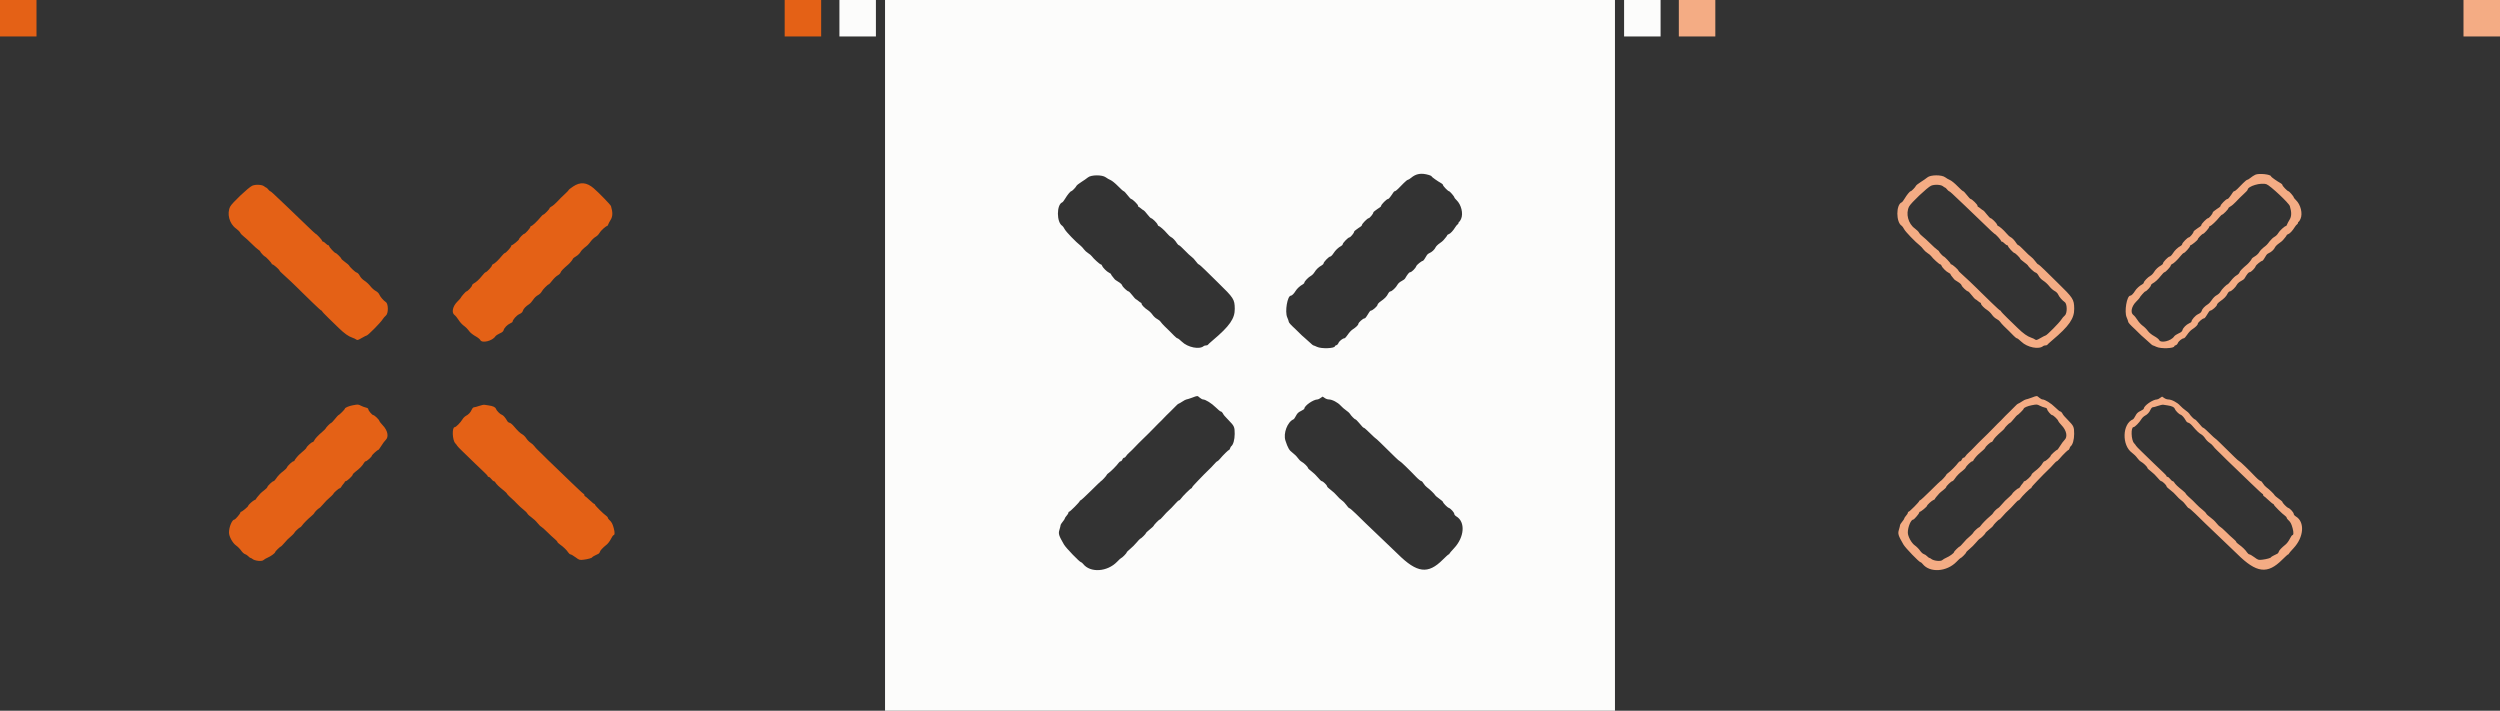 <?xml version="1.0" encoding="UTF-8" standalone="no"?>
<svg
   xmlns:dc="http://purl.org/dc/elements/1.1/"
   xmlns:cc="http://creativecommons.org/ns#"
   xmlns:rdf="http://www.w3.org/1999/02/22-rdf-syntax-ns#"
   xmlns:svg="http://www.w3.org/2000/svg"
   xmlns="http://www.w3.org/2000/svg"
   height="389.484"
   width="1370"
   version="1.1"
   id="splitsvg">
  <rect width="100%" height="100%" fill="#333333" stroke="none"/>
  <defs
     id="defs9" />
  <g
     transform="translate(-5)"
     id="svgg">
    <path
       style="fill:#e46116;fill-rule:evenodd;stroke:none"
       transform="translate(30)"
       d="m 289.1,102.183 c -1.336,0.888 -2.431,1.744 -2.434,1.902 -0.003,0.158 -0.729,0.947 -1.613,1.753 -1.564,1.425 -3.963,3.805 -4.887,4.845 -0.879,0.99 -2.277,2.15 -3.146,2.61 -0.482,0.255 -0.876,0.633 -0.876,0.839 0,0.507 -2.923,3.492 -3.419,3.492 -0.217,0 -0.895,0.633 -1.506,1.407 -1.626,2.058 -4.542,4.811 -5.104,4.818 -0.268,0.004 -0.487,0.233 -0.487,0.509 0,0.611 -2.813,3.782 -3.355,3.782 -0.513,0 -2.877,2.453 -2.877,2.985 0,0.446 -3.415,3.247 -3.958,3.247 -0.18,0 -0.326,0.219 -0.326,0.487 0,0.613 -2.883,3.797 -3.438,3.797 -0.227,0 -0.992,0.725 -1.701,1.61 -1.731,2.164 -3.862,4.185 -4.695,4.454 -0.375,0.121 -0.682,0.457 -0.682,0.747 0,0.628 -2.878,3.705 -3.466,3.705 -0.226,0 -1.106,0.879 -1.955,1.953 -1.635,2.069 -3.167,3.476 -4.608,4.235 -0.482,0.254 -0.877,0.724 -0.877,1.044 0,0.642 -2.475,3.284 -3.076,3.284 -0.36,0 -3.155,3.179 -3.155,3.588 0,0.108 -0.859,1.054 -1.908,2.103 -2.505,2.505 -3.215,5.977 -1.48,7.241 0.551,0.401 1.527,1.582 2.168,2.624 0.641,1.042 1.816,2.394 2.61,3.004 1.617,1.241 2.1,1.726 3.516,3.53 0.54,0.689 1.992,1.807 3.226,2.486 1.234,0.678 2.406,1.604 2.606,2.058 0.845,1.924 6.571,0.566 8.219,-1.95 0.305,-0.465 1.402,-1.21 2.439,-1.656 1.371,-0.59 1.953,-1.086 2.137,-1.819 0.31,-1.234 2.069,-3.009 3.694,-3.728 0.663,-0.293 1.205,-0.669 1.205,-0.836 0,-1.034 2.14,-3.47 3.653,-4.16 1.196,-0.545 1.787,-1.084 1.965,-1.796 0.272,-1.084 1.673,-2.577 3.451,-3.677 0.597,-0.369 1.583,-1.456 2.191,-2.415 0.642,-1.012 1.739,-2.069 2.615,-2.521 0.847,-0.436 1.766,-1.308 2.094,-1.988 0.538,-1.114 3.378,-3.981 3.945,-3.982 0.134,0 0.967,-0.937 1.85,-2.081 0.883,-1.145 2.226,-2.415 2.985,-2.824 0.759,-0.409 1.476,-1.125 1.593,-1.591 0.185,-0.736 1.455,-2.053 4.281,-4.443 0.889,-0.751 2.483,-2.761 2.483,-3.13 0,-0.148 0.754,-0.71 1.676,-1.251 0.922,-0.54 1.994,-1.564 2.382,-2.276 0.389,-0.712 1.394,-1.82 2.235,-2.463 1.857,-1.419 1.962,-1.525 3.56,-3.607 0.701,-0.912 1.868,-1.977 2.594,-2.367 0.726,-0.389 1.638,-1.301 2.027,-2.027 0.661,-1.232 3.561,-3.878 4.25,-3.878 0.17,0 0.424,-0.366 0.566,-0.812 0.142,-0.447 0.765,-1.63 1.385,-2.629 1.123,-1.81 1.169,-4.091 0.151,-7.465 -0.212,-0.703 -6.589,-7.285 -9.435,-9.737 -3.858,-3.324 -7.356,-3.644 -11.288,-1.03 M 113.234,101.77 c -2.019,0.878 -11.07,9.437 -12.068,11.413 -1.954,3.867 -0.506,9.4 3.147,12.024 1.034,0.743 2.074,1.776 2.311,2.296 0.237,0.521 1.1,1.445 1.918,2.054 0.818,0.609 2.714,2.343 4.214,3.852 1.499,1.509 3.208,3.049 3.797,3.421 0.589,0.371 1.071,0.834 1.071,1.026 0,0.365 2.249,2.748 2.593,2.748 0.386,0 3.639,3.453 3.639,3.864 0,0.231 0.219,0.427 0.487,0.436 0.57,0.019 3.793,2.854 3.806,3.348 0.005,0.185 0.726,0.95 1.602,1.699 1.511,1.293 7.879,7.292 8.711,8.206 0.214,0.236 1.143,1.159 2.066,2.051 0.922,0.892 3.605,3.507 5.962,5.81 2.357,2.302 4.45,4.186 4.652,4.186 0.202,0 0.367,0.155 0.367,0.344 0,0.188 1.516,1.809 3.369,3.602 1.853,1.793 4.493,4.354 5.866,5.692 2.974,2.896 5.2,4.474 7.318,5.188 0.857,0.289 1.843,0.76 2.191,1.045 0.543,0.446 0.97,0.323 2.987,-0.859 1.294,-0.759 2.529,-1.38 2.743,-1.38 0.609,0 7.58,-7.039 8.574,-8.659 0.491,-0.8 1.361,-1.823 1.934,-2.273 1.399,-1.1 1.398,-6.332 -0.001,-7.312 -1.417,-0.993 -3.092,-2.931 -3.615,-4.182 -0.306,-0.733 -1.097,-1.514 -2.011,-1.985 -0.829,-0.427 -2.128,-1.593 -2.886,-2.59 -0.759,-0.998 -2.197,-2.333 -3.195,-2.966 -1.117,-0.708 -2.125,-1.756 -2.618,-2.723 -0.488,-0.958 -1.162,-1.662 -1.725,-1.804 -0.809,-0.203 -3.79,-3.008 -4.182,-3.935 -0.079,-0.186 -1.063,-1.007 -2.188,-1.825 -1.125,-0.818 -2.045,-1.65 -2.045,-1.85 0,-0.446 -2.667,-3.076 -3.119,-3.076 -0.53,0 -3.502,-3.193 -3.502,-3.762 0,-0.287 -0.232,-0.522 -0.516,-0.522 -0.284,0 -0.928,-0.438 -1.431,-0.974 -0.503,-0.535 -1.147,-0.973 -1.431,-0.973 -0.284,0 -0.517,-0.213 -0.517,-0.473 0,-0.485 -3.079,-3.812 -3.529,-3.812 -0.138,0 -2.536,-2.234 -5.328,-4.966 -2.792,-2.731 -7.583,-7.332 -10.646,-10.224 -3.063,-2.892 -6.258,-5.915 -7.101,-6.718 -0.843,-0.804 -1.674,-1.461 -1.847,-1.461 -0.173,0 -0.659,-0.438 -1.08,-0.974 -0.421,-0.535 -0.888,-0.973 -1.038,-0.973 -0.149,0 -0.717,-0.351 -1.262,-0.779 -1.148,-0.903 -4.655,-1.053 -6.444,-0.275 m 55.218,120.294 c -2.27,0.42 -4.479,1.369 -4.479,1.923 0,0.405 -3.071,3.472 -3.476,3.472 -0.128,0 -1.002,0.964 -1.942,2.142 -0.94,1.178 -1.87,2.142 -2.067,2.142 -0.388,0 -3.031,2.682 -3.031,3.076 0,0.133 -0.718,0.853 -1.595,1.601 -2.532,2.159 -4.272,4.015 -4.654,4.963 -0.194,0.482 -0.594,0.876 -0.887,0.876 -0.581,0 -3.38,2.559 -3.38,3.089 0,0.286 -1.342,1.567 -3.737,3.569 -0.934,0.78 -2.868,3.177 -2.878,3.566 -0.003,0.161 -0.226,0.297 -0.493,0.303 -0.653,0.014 -3.276,2.481 -3.585,3.371 -0.135,0.389 -0.95,1.233 -1.813,1.876 -0.862,0.643 -1.862,1.495 -2.223,1.894 -0.361,0.398 -0.843,0.924 -1.071,1.168 -0.229,0.244 -0.731,0.925 -1.116,1.515 -0.386,0.589 -0.9,1.072 -1.143,1.074 -0.592,0.005 -3.358,2.65 -3.381,3.234 -0.01,0.255 -0.723,0.989 -1.584,1.631 -0.861,0.643 -1.86,1.49 -2.221,1.883 -1.405,1.53 -2.408,2.803 -2.408,3.057 -10e-4,0.146 -0.333,0.371 -0.74,0.5 -0.847,0.269 -3.545,2.716 -3.545,3.215 0,0.441 -3.342,3.224 -3.872,3.224 -0.227,0 -0.413,0.22 -0.413,0.487 -0.001,0.548 -2.774,3.798 -3.241,3.798 -1.286,0 -2.991,4.063 -2.99,7.127 0.001,2.12 2.001,5.776 3.867,7.07 0.909,0.63 2.171,1.898 2.804,2.818 0.633,0.921 1.566,1.777 2.072,1.904 0.506,0.127 1.318,0.655 1.804,1.172 0.486,0.518 1.058,0.941 1.272,0.941 0.214,0 0.665,0.237 1.003,0.527 1.258,1.079 5.136,1.515 6.041,0.68 0.443,-0.409 1.463,-1.014 2.266,-1.345 1.697,-0.698 4.187,-2.513 4.187,-3.05 0,-0.407 2.681,-3.044 3.095,-3.044 0.142,0 0.95,-0.817 1.795,-1.817 0.845,-0.999 1.712,-1.961 1.926,-2.137 1.629,-1.337 3.7,-3.349 3.7,-3.592 0,-0.385 2.741,-2.97 3.149,-2.97 0.172,0 0.561,-0.354 0.864,-0.787 0.887,-1.266 3.141,-3.574 5.087,-5.207 0.993,-0.834 1.806,-1.653 1.806,-1.82 0,-0.397 2.305,-2.702 2.701,-2.702 0.168,0 0.987,-0.813 1.821,-1.806 0.833,-0.993 1.738,-2.001 2.01,-2.24 2.133,-1.868 3.984,-3.668 3.984,-3.875 0,-0.425 2.896,-2.963 3.394,-2.974 0.261,-0.006 0.679,-0.394 0.929,-0.862 0.251,-0.469 0.783,-1.203 1.182,-1.632 0.4,-0.428 0.727,-0.922 0.727,-1.095 0,-0.174 0.219,-0.316 0.487,-0.316 0.676,0 3.793,-2.907 3.815,-3.558 0.01,-0.293 0.728,-1.058 1.595,-1.7 2.102,-1.557 3.77,-3.268 4.462,-4.577 0.311,-0.589 0.79,-1.071 1.064,-1.071 0.606,0 3.377,-2.482 3.377,-3.024 0,-0.437 3.048,-3.208 3.528,-3.208 0.171,0 0.923,-1.008 1.672,-2.24 0.748,-1.232 1.812,-2.665 2.365,-3.184 1.86,-1.747 1.125,-5.302 -1.689,-8.173 -0.841,-0.858 -1.639,-1.907 -1.773,-2.331 -0.266,-0.837 -2.723,-3.156 -3.343,-3.156 -0.599,0 -2.683,-2.46 -2.696,-3.183 -0.007,-0.414 -0.471,-0.75 -1.277,-0.924 -0.696,-0.15 -1.916,-0.602 -2.711,-1.004 -1.585,-0.802 -1.594,-0.803 -4.397,-0.284 m 69.148,0.355 c -1.17,0.415 -2.438,0.755 -2.818,0.755 -0.404,0 -0.928,0.527 -1.26,1.266 -0.72,1.604 -1.697,2.663 -3.159,3.422 -0.634,0.329 -1.502,1.191 -1.931,1.915 -1.042,1.761 -3.563,4.303 -4.267,4.303 -1.543,0 -1.311,7.058 0.289,8.783 0.581,0.628 1.057,1.254 1.057,1.393 0,0.139 1.438,1.631 3.195,3.315 1.757,1.684 4.713,4.552 6.569,6.373 1.855,1.82 4.186,4.045 5.179,4.943 0.993,0.898 1.805,1.818 1.805,2.044 0,0.227 0.258,0.413 0.573,0.413 0.314,0 0.961,0.526 1.436,1.168 0.475,0.643 1.088,1.169 1.361,1.169 0.274,0 0.69,0.359 0.925,0.798 0.468,0.875 1.817,2.165 4.459,4.265 0.943,0.75 1.725,1.521 1.738,1.714 0.02,0.292 1.828,2.084 4.008,3.973 0.272,0.236 1.133,1.112 1.912,1.947 0.779,0.835 2.212,2.132 3.184,2.882 0.972,0.75 1.936,1.722 2.142,2.161 0.206,0.438 1.237,1.392 2.291,2.119 1.055,0.727 2.504,2.085 3.22,3.018 0.716,0.933 1.67,1.882 2.119,2.109 0.449,0.227 1.883,1.49 3.187,2.806 1.303,1.316 3.1,2.989 3.992,3.718 0.892,0.729 1.627,1.518 1.633,1.753 0.006,0.235 0.641,0.865 1.41,1.401 1.839,1.279 3.671,3.052 4.528,4.381 0.38,0.589 0.957,1.071 1.282,1.071 0.326,0 1.557,0.713 2.736,1.584 2.079,1.536 2.211,1.576 4.365,1.329 2.306,-0.265 4.753,-0.957 4.753,-1.344 0,-0.123 0.657,-0.545 1.461,-0.939 0.803,-0.393 1.723,-0.846 2.045,-1.006 0.321,-0.16 0.648,-0.623 0.726,-1.028 0.142,-0.735 1.517,-2.196 3.808,-4.048 0.663,-0.536 1.669,-1.894 2.237,-3.019 0.567,-1.124 1.185,-2.045 1.373,-2.045 0.755,0 0.818,-1.47 0.167,-3.877 -0.67,-2.474 -1.17,-3.378 -2.567,-4.639 -0.374,-0.338 -0.681,-0.819 -0.681,-1.068 0,-0.249 -0.395,-0.718 -0.877,-1.043 -1.435,-0.967 -6.134,-5.629 -6.134,-6.087 0,-0.232 -0.171,-0.423 -0.38,-0.423 -0.209,0 -1.392,-0.964 -2.628,-2.142 -1.236,-1.178 -2.379,-2.142 -2.541,-2.142 -0.161,0 -0.293,-0.263 -0.293,-0.584 0,-0.322 -0.145,-0.585 -0.321,-0.585 -0.176,0 -2.937,-2.536 -6.134,-5.635 -3.198,-3.1 -7.426,-7.175 -9.397,-9.056 -3.764,-3.593 -4.365,-4.18 -7.012,-6.839 -0.9,-0.904 -2.127,-2.096 -2.726,-2.648 -0.599,-0.552 -1.422,-1.474 -1.829,-2.048 -0.406,-0.575 -1.337,-1.415 -2.069,-1.867 -0.732,-0.453 -1.77,-1.517 -2.306,-2.366 -0.536,-0.849 -1.506,-1.836 -2.156,-2.193 -1.246,-0.684 -2.545,-1.925 -4.83,-4.617 -0.761,-0.897 -1.75,-1.686 -2.197,-1.752 -0.447,-0.067 -1.006,-0.472 -1.241,-0.901 -1.031,-1.874 -2.247,-3.278 -3.059,-3.53 -0.971,-0.301 -2.89,-2.266 -3.215,-3.29 -0.261,-0.823 -1.682,-1.483 -3.809,-1.77 -0.904,-0.122 -1.993,-0.288 -2.422,-0.369 -0.428,-0.081 -1.736,0.193 -2.906,0.609 M -25,0 h 20 v 20 h -20 z m 430,0 h 20 v 20 h -20 z"
       id="path0" />
    <path
       style="fill:#fcfcfb;fill-rule:evenodd;stroke:none"
       transform="translate(490)"
       d="M 0,194.742 V 389.484 H 200 400 V 194.742 0 H 200 0 V 194.742 M 298.053,95.895 c 0.803,0.238 1.46,0.582 1.46,0.764 0,0.315 3.318,2.662 5.306,3.752 0.509,0.279 0.926,0.71 0.926,0.957 0,0.563 2.74,3.401 3.292,3.41 0.462,0.008 2.94,2.873 2.94,3.399 0,0.189 0.541,0.858 1.204,1.487 2.614,2.484 3.797,7.412 2.479,10.334 -0.377,0.837 -0.834,1.521 -1.016,1.521 -0.182,0 -0.33,0.254 -0.33,0.565 0,0.311 -0.242,0.705 -0.538,0.876 -0.295,0.172 -0.865,0.851 -1.265,1.51 -1.189,1.955 -2.685,3.559 -3.586,3.845 -0.464,0.147 -0.843,0.404 -0.843,0.571 0,0.167 -0.369,0.725 -0.819,1.239 -0.451,0.515 -1.02,1.199 -1.266,1.521 -0.246,0.321 -1.213,1.104 -2.15,1.741 -0.936,0.636 -1.9,1.6 -2.142,2.141 -0.548,1.227 -2.077,2.659 -3.368,3.155 -0.54,0.207 -1.154,0.688 -1.364,1.069 -0.966,1.755 -1.964,3.184 -2.226,3.186 -0.667,0.006 -3.409,2.208 -3.638,2.924 -0.365,1.135 -2.545,3.31 -3.318,3.31 -0.573,0 -1.44,1.061 -2.847,3.482 -0.195,0.334 -1.071,0.966 -1.948,1.404 -0.88,0.44 -1.856,1.312 -2.179,1.95 -0.766,1.509 -3.055,3.68 -3.88,3.68 -0.357,0 -0.924,0.57 -1.26,1.266 -0.729,1.509 -1.87,2.68 -4.109,4.221 -0.911,0.627 -1.659,1.445 -1.663,1.819 -0.008,0.76 -2.756,3.21 -3.601,3.21 -0.299,0 -0.793,0.482 -1.096,1.072 -0.304,0.589 -0.658,1.158 -0.787,1.265 -0.129,0.107 -0.442,0.589 -0.696,1.071 -0.254,0.482 -0.712,0.877 -1.018,0.877 -0.748,0 -3.311,2.281 -3.311,2.946 0,0.643 -1.269,1.891 -3.15,3.098 -0.769,0.493 -1.97,1.789 -2.67,2.879 -0.699,1.09 -1.533,1.982 -1.852,1.982 -0.92,0 -2.862,1.557 -3.265,2.615 -0.202,0.532 -0.716,1.057 -1.141,1.169 -0.426,0.111 -0.775,0.349 -0.775,0.528 0,1.255 -7.414,1.529 -9.829,0.362 -0.886,-0.428 -1.76,-0.779 -1.941,-0.779 -0.181,0 -0.905,-0.569 -1.608,-1.266 -0.704,-0.696 -2.119,-1.967 -3.146,-2.823 -1.026,-0.857 -2.154,-1.885 -2.505,-2.284 -0.352,-0.4 -1.423,-1.451 -2.381,-2.337 -2.851,-2.638 -3.906,-3.807 -3.906,-4.329 0,-0.272 -0.374,-1.338 -0.83,-2.37 -1.367,-3.09 0.106,-11.855 1.993,-11.855 0.588,0 1.72,-1.124 2.59,-2.572 0.767,-1.277 2.476,-2.846 3.939,-3.615 0.482,-0.254 0.877,-0.684 0.877,-0.956 0,-0.683 2.3,-3.063 3.616,-3.74 0.596,-0.307 1.458,-1.182 1.916,-1.945 0.925,-1.544 2.296,-2.855 3.913,-3.741 0.589,-0.324 1.071,-0.81 1.071,-1.08 0,-0.771 2.891,-3.772 3.634,-3.772 0.367,0 1.158,-0.774 1.757,-1.72 1.11,-1.75 2.671,-3.249 4.248,-4.078 0.482,-0.254 0.877,-0.697 0.877,-0.985 0,-0.698 2.97,-3.733 3.653,-3.733 0.573,0 2.578,-2.397 2.578,-3.081 0,-0.224 0.482,-0.713 1.071,-1.088 0.59,-0.375 1.159,-0.791 1.266,-0.925 0.107,-0.133 0.589,-0.45 1.071,-0.704 0.482,-0.254 0.877,-0.69 0.877,-0.97 0,-0.667 3.028,-3.748 3.684,-3.748 0.549,0 2.547,-2.416 2.547,-3.081 0,-0.224 0.482,-0.714 1.072,-1.088 0.589,-0.375 1.158,-0.791 1.265,-0.925 0.107,-0.133 0.589,-0.45 1.071,-0.704 0.482,-0.254 0.877,-0.69 0.877,-0.97 0,-0.688 3.038,-3.748 3.721,-3.748 0.3,0 0.852,-0.482 1.227,-1.072 0.375,-0.589 0.791,-1.158 0.924,-1.265 0.134,-0.108 0.451,-0.589 0.704,-1.071 0.254,-0.482 0.681,-0.877 0.948,-0.877 0.268,0 1.051,-0.569 1.74,-1.266 0.689,-0.696 2.069,-2.098 3.067,-3.116 0.998,-1.017 2.036,-1.85 2.307,-1.85 0.27,0 1.061,-0.482 1.757,-1.071 2.772,-2.346 5.636,-2.806 9.798,-1.573 m -177.13,1.246 c 0.676,0.516 1.883,1.211 2.683,1.545 0.799,0.334 2.646,1.839 4.106,3.346 1.459,1.507 2.848,2.739 3.086,2.739 0.238,0 1.161,0.964 2.05,2.142 0.89,1.179 1.816,2.145 2.058,2.147 0.689,0.008 3.75,3.011 3.75,3.68 0,0.33 0.132,0.6 0.292,0.6 0.161,10e-4 0.802,0.439 1.424,0.974 0.623,0.535 1.259,0.973 1.413,0.973 0.155,0 1.026,0.964 1.935,2.142 0.909,1.179 1.85,2.144 2.092,2.146 0.641,0.005 3.266,2.59 3.555,3.502 0.136,0.428 0.387,0.779 0.557,0.779 0.561,0 3.089,2.198 4.53,3.938 0.778,0.94 1.792,1.885 2.253,2.099 0.957,0.444 2.296,1.841 3.265,3.408 0.365,0.589 0.866,1.071 1.114,1.071 0.248,0 1.66,1.271 3.138,2.824 1.478,1.553 3.177,3.142 3.776,3.532 0.599,0.389 1.637,1.484 2.306,2.434 0.669,0.949 1.402,1.725 1.629,1.724 0.226,-0.001 1.814,1.391 3.528,3.093 1.713,1.701 4.791,4.726 6.838,6.72 8.877,8.648 9.291,9.29 9.358,14.519 0.068,5.323 -2.829,9.491 -11.934,17.17 -1.488,1.254 -2.763,2.42 -2.834,2.591 -0.072,0.17 -0.519,0.31 -0.994,0.31 -0.474,0 -1.029,0.151 -1.233,0.336 -2.268,2.057 -8.757,0.769 -11.988,-2.381 -1.044,-1.017 -2.118,-1.85 -2.386,-1.85 -0.269,0 -1.083,-0.626 -1.811,-1.392 -0.727,-0.766 -1.897,-1.949 -2.6,-2.629 -0.703,-0.68 -1.93,-1.869 -2.727,-2.643 -0.796,-0.773 -1.744,-1.843 -2.106,-2.378 -0.362,-0.535 -1.255,-1.256 -1.985,-1.603 -0.729,-0.346 -1.831,-1.358 -2.448,-2.248 -0.617,-0.891 -1.74,-2.011 -2.495,-2.491 -1.782,-1.131 -3.514,-2.886 -3.514,-3.559 0,-0.292 -0.132,-0.531 -0.292,-0.531 -0.161,-10e-4 -0.802,-0.439 -1.424,-0.974 -0.623,-0.535 -1.259,-0.973 -1.413,-0.973 -0.155,0 -1.026,-0.964 -1.935,-2.142 -0.909,-1.179 -1.85,-2.15 -2.092,-2.159 -0.677,-0.025 -3.222,-2.42 -3.5,-3.294 -0.136,-0.429 -0.73,-1.081 -1.32,-1.45 -2.299,-1.437 -2.639,-1.679 -2.888,-2.056 -0.142,-0.214 -0.624,-0.81 -1.071,-1.325 -0.447,-0.515 -0.813,-1.088 -0.813,-1.274 0,-0.186 -0.472,-0.553 -1.049,-0.816 -1.266,-0.577 -3.514,-2.827 -3.835,-3.839 -0.128,-0.401 -0.447,-0.73 -0.71,-0.73 -0.523,0 -4.075,-3.222 -4.956,-4.497 -0.303,-0.438 -1.205,-1.195 -2.004,-1.683 -0.799,-0.487 -1.846,-1.443 -2.326,-2.124 -0.48,-0.681 -1.316,-1.582 -1.857,-2.001 -2.477,-1.92 -7.923,-7.569 -8.652,-8.974 -0.444,-0.857 -1.029,-1.688 -1.3,-1.847 -3.208,-1.879 -3.23,-11.657 -0.03,-12.885 0.28,-0.107 0.997,-1.028 1.594,-2.046 1.17,-1.996 2.872,-4.06 3.348,-4.06 0.423,0 2.551,-2.186 2.826,-2.903 0.128,-0.332 1.333,-1.291 2.678,-2.13 1.345,-0.839 2.972,-1.973 3.615,-2.519 1.721,-1.462 7.846,-1.512 9.725,-0.078 m 51.547,120.775 c 0.637,0.536 1.445,0.974 1.796,0.974 1.329,0 4.718,2.109 6.945,4.322 1.272,1.265 2.552,2.299 2.845,2.299 0.293,0 0.737,0.384 0.988,0.852 0.628,1.173 1.03,1.656 3.295,3.96 3.048,3.101 3.287,3.642 3.287,7.459 0,3.158 -0.825,6.046 -1.947,6.814 -0.157,0.107 -0.408,0.589 -0.558,1.071 -0.151,0.482 -0.412,0.876 -0.581,0.876 -0.367,0 -3.264,2.845 -4.898,4.81 -0.643,0.773 -1.344,1.416 -1.558,1.429 -0.214,0.014 -1.003,0.747 -1.753,1.63 -0.75,0.882 -2.14,2.321 -3.089,3.197 -0.949,0.876 -2.001,1.91 -2.337,2.297 -0.336,0.388 -1.969,2.076 -3.629,3.752 -1.661,1.676 -3.019,3.243 -3.019,3.483 0,0.239 -0.158,0.434 -0.351,0.434 -0.443,0 -4.933,4.444 -5.75,5.691 -0.335,0.512 -0.81,0.931 -1.055,0.931 -0.245,0 -1.057,0.719 -1.805,1.599 -0.748,0.88 -1.766,1.975 -2.262,2.435 -2.269,2.1 -3.864,3.727 -4.941,5.04 -0.642,0.784 -1.333,1.429 -1.535,1.433 -0.409,0.01 -3.333,3.039 -3.333,3.454 0,0.145 -0.964,1.032 -2.142,1.973 -1.178,0.94 -2.142,1.87 -2.142,2.066 0,0.396 -2.687,3.032 -3.091,3.032 -0.14,0 -1.035,0.935 -1.99,2.078 -0.954,1.143 -2.568,2.749 -3.585,3.569 -1.018,0.82 -1.85,1.664 -1.85,1.875 0,0.43 -2.536,2.994 -2.961,2.994 -0.15,0 -1.166,0.932 -2.259,2.071 -5.358,5.586 -14.701,6.207 -18.61,1.238 -0.42,-0.535 -0.951,-0.972 -1.18,-0.972 -0.727,0 -8.233,-7.776 -9.333,-9.67 -2.864,-4.928 -3.169,-5.916 -2.495,-8.086 0.338,-1.09 0.623,-2.229 0.631,-2.532 0.009,-0.302 0.535,-1.156 1.169,-1.898 0.634,-0.742 1.152,-1.549 1.152,-1.793 0,-0.245 0.439,-0.918 0.974,-1.496 0.536,-0.577 0.974,-1.304 0.974,-1.614 0,-0.311 0.184,-0.565 0.408,-0.565 0.507,0 5.824,-5.351 5.824,-5.861 0,-0.204 0.193,-0.37 0.43,-0.37 0.237,0 2.808,-2.366 5.713,-5.258 2.905,-2.892 5.361,-5.258 5.457,-5.258 0.323,0 3.2,-3.113 3.2,-3.461 0,-0.19 0.459,-0.645 1.02,-1.013 1.16,-0.76 4.598,-4.241 5.488,-5.556 0.326,-0.482 0.839,-0.876 1.141,-0.876 0.302,0 0.716,-0.438 0.92,-0.974 0.203,-0.535 0.631,-0.973 0.95,-0.973 0.319,0 0.779,-0.371 1.021,-0.824 0.243,-0.454 1.079,-1.374 1.857,-2.045 0.779,-0.672 2.121,-1.993 2.981,-2.936 0.861,-0.943 1.794,-1.907 2.075,-2.142 0.28,-0.235 1.244,-1.181 2.142,-2.103 0.897,-0.922 2.332,-2.324 3.187,-3.116 0.855,-0.792 2.257,-2.21 3.116,-3.15 0.858,-0.941 1.797,-1.905 2.087,-2.142 0.543,-0.446 3.551,-3.489 4.47,-4.522 0.286,-0.321 1.294,-1.305 2.241,-2.187 0.946,-0.882 2.305,-2.24 3.019,-3.019 0.715,-0.778 1.451,-1.415 1.636,-1.415 0.186,0 1.116,-0.526 2.069,-1.169 0.952,-0.642 1.968,-1.171 2.259,-1.174 0.29,-0.004 1.667,-0.433 3.059,-0.954 3.139,-1.174 2.835,-1.173 4.213,-0.014 m 68.514,0.195 c 0.545,0.428 1.537,0.781 2.204,0.783 1.805,0.005 4.926,1.618 6.471,3.343 0.75,0.837 2.119,2.035 3.042,2.662 0.923,0.627 1.835,1.431 2.025,1.788 0.531,0.991 2.597,3.109 3.034,3.109 0.213,0 1.063,0.814 1.888,1.81 1.952,2.354 2.46,2.863 2.859,2.863 0.18,0 1.656,1.315 3.278,2.921 1.622,1.607 3.052,2.922 3.176,2.922 0.202,0 2.66,2.369 10.512,10.134 1.295,1.281 2.503,2.329 2.685,2.329 0.332,0 4.984,4.488 8.809,8.498 1.304,1.367 2.626,2.408 3.059,2.408 0.191,0 0.695,0.59 1.121,1.312 0.426,0.722 1.255,1.642 1.841,2.045 1.339,0.919 4.47,3.949 4.481,4.337 0.005,0.16 0.969,0.978 2.142,1.819 1.174,0.84 2.134,1.667 2.134,1.836 0,0.572 2.378,3.022 3.18,3.277 1.044,0.331 3.026,2.525 3.04,3.365 0.006,0.363 0.514,0.956 1.127,1.319 5.065,2.992 4.444,11.406 -1.29,17.466 -1.404,1.484 -2.552,2.842 -2.552,3.019 0,0.177 -0.158,0.321 -0.352,0.321 -0.194,0 -1.64,1.293 -3.213,2.873 -8.11,8.144 -14.121,7.397 -24.685,-3.067 -1.081,-1.071 -4.926,-4.752 -8.544,-8.179 -3.617,-3.428 -7.653,-7.284 -8.969,-8.569 -1.315,-1.285 -3.781,-3.695 -5.481,-5.355 -1.699,-1.661 -3.297,-3.019 -3.55,-3.019 -0.254,0 -0.956,-0.738 -1.562,-1.639 -0.606,-0.902 -1.743,-2.085 -2.528,-2.629 -0.785,-0.545 -2.01,-1.714 -2.722,-2.599 -0.713,-0.884 -2.216,-2.281 -3.34,-3.104 -1.125,-0.822 -2.045,-1.706 -2.045,-1.964 0,-0.637 -2.27,-2.865 -2.918,-2.865 -0.287,0 -1.224,-0.884 -2.084,-1.964 -0.86,-1.079 -2.45,-2.613 -3.533,-3.408 -1.083,-0.794 -1.972,-1.655 -1.975,-1.911 -0.008,-0.584 -2.203,-2.709 -3.537,-3.423 -0.55,-0.294 -1.476,-1.223 -2.059,-2.065 -0.583,-0.841 -1.858,-2.102 -2.833,-2.802 -1.793,-1.288 -2.571,-2.619 -3.891,-6.654 -1.295,-3.957 1.11,-10.3 4.421,-11.662 0.265,-0.108 0.878,-0.985 1.363,-1.947 0.679,-1.347 1.308,-1.95 2.732,-2.622 1.018,-0.48 1.851,-1.066 1.851,-1.303 0,-1.584 4.955,-5.03 7.232,-5.03 0.346,0 1.075,-0.351 1.619,-0.779 0.545,-0.428 1.071,-0.779 1.169,-0.779 0.098,0 0.624,0.351 1.168,0.779 M -25,0 h 20 v 20 h -20 z m 430,0 h 20 v 20 h -20 z"
       id="path1" />
    <path
       style="fill:#f4ac84;fill-rule:evenodd;stroke:none"
       transform="translate(950)"
       d="m 290.899,95.752 c -0.758,0.355 -1.947,1.127 -2.644,1.716 -0.696,0.589 -1.487,1.071 -1.757,1.071 -0.271,0 -1.309,0.833 -2.307,1.85 -0.998,1.018 -2.378,2.42 -3.067,3.116 -0.689,0.697 -1.472,1.266 -1.74,1.266 -0.267,0 -0.694,0.395 -0.948,0.877 -0.253,0.482 -0.57,0.963 -0.704,1.071 -0.133,0.107 -0.549,0.676 -0.924,1.265 -0.375,0.59 -0.927,1.072 -1.227,1.072 -0.683,0 -3.721,3.06 -3.721,3.748 0,0.28 -0.395,0.716 -0.877,0.97 -0.482,0.254 -0.964,0.571 -1.071,0.704 -0.107,0.134 -0.676,0.55 -1.265,0.925 -0.59,0.374 -1.072,0.864 -1.072,1.088 0,0.665 -1.998,3.081 -2.547,3.081 -0.656,0 -3.684,3.081 -3.684,3.748 0,0.28 -0.395,0.716 -0.877,0.97 -0.482,0.254 -0.964,0.571 -1.071,0.704 -0.107,0.134 -0.676,0.55 -1.266,0.925 -0.589,0.375 -1.071,0.864 -1.071,1.088 0,0.684 -2.005,3.081 -2.578,3.081 -0.683,0 -3.653,3.035 -3.653,3.733 0,0.288 -0.395,0.731 -0.877,0.985 -1.577,0.829 -3.138,2.328 -4.248,4.078 -0.599,0.946 -1.39,1.72 -1.757,1.72 -0.743,0 -3.634,3.001 -3.634,3.772 0,0.27 -0.482,0.756 -1.071,1.08 -1.617,0.886 -2.988,2.197 -3.913,3.741 -0.458,0.763 -1.32,1.638 -1.916,1.945 -1.316,0.677 -3.616,3.057 -3.616,3.74 0,0.272 -0.395,0.702 -0.877,0.956 -1.463,0.769 -3.172,2.338 -3.939,3.615 -0.87,1.448 -2.002,2.572 -2.59,2.572 -1.887,0 -3.36,8.765 -1.993,11.855 0.456,1.032 0.83,2.098 0.83,2.37 0,0.522 1.055,1.691 3.906,4.329 0.958,0.886 2.029,1.937 2.381,2.337 0.351,0.399 1.479,1.427 2.505,2.284 1.027,0.856 2.442,2.127 3.146,2.823 0.703,0.697 1.427,1.266 1.608,1.266 0.181,0 1.055,0.351 1.941,0.779 2.415,1.167 9.829,0.893 9.829,-0.362 0,-0.179 0.349,-0.417 0.775,-0.528 0.425,-0.112 0.939,-0.637 1.141,-1.169 0.403,-1.058 2.345,-2.615 3.265,-2.615 0.319,0 1.153,-0.892 1.852,-1.982 0.7,-1.09 1.901,-2.386 2.67,-2.879 1.881,-1.207 3.15,-2.455 3.15,-3.098 0,-0.665 2.563,-2.946 3.311,-2.946 0.306,0 0.764,-0.395 1.018,-0.877 0.254,-0.482 0.567,-0.964 0.696,-1.071 0.129,-0.107 0.483,-0.676 0.787,-1.265 0.303,-0.59 0.797,-1.072 1.096,-1.072 0.845,0 3.593,-2.45 3.601,-3.21 0.004,-0.374 0.752,-1.192 1.663,-1.819 2.239,-1.541 3.38,-2.712 4.109,-4.221 0.336,-0.696 0.903,-1.266 1.26,-1.266 0.825,0 3.114,-2.171 3.88,-3.68 0.323,-0.638 1.299,-1.51 2.179,-1.95 0.877,-0.438 1.753,-1.07 1.948,-1.404 1.407,-2.421 2.274,-3.482 2.847,-3.482 0.773,0 2.953,-2.175 3.318,-3.31 0.229,-0.716 2.971,-2.918 3.638,-2.924 0.262,-0.002 1.26,-1.431 2.226,-3.186 0.21,-0.381 0.824,-0.862 1.364,-1.069 1.291,-0.496 2.82,-1.928 3.368,-3.155 0.242,-0.541 1.206,-1.505 2.142,-2.141 0.937,-0.637 1.904,-1.42 2.15,-1.741 0.246,-0.322 0.815,-1.006 1.266,-1.521 0.45,-0.514 0.819,-1.072 0.819,-1.239 0,-0.167 0.379,-0.424 0.843,-0.571 0.901,-0.286 2.397,-1.89 3.586,-3.845 0.4,-0.659 0.97,-1.338 1.265,-1.51 0.296,-0.171 0.538,-0.565 0.538,-0.876 0,-0.311 0.148,-0.565 0.33,-0.565 0.182,0 0.639,-0.684 1.016,-1.521 1.318,-2.922 0.135,-7.85 -2.479,-10.334 -0.663,-0.629 -1.204,-1.298 -1.204,-1.487 0,-0.526 -2.478,-3.391 -2.94,-3.399 -0.552,-0.009 -3.292,-2.847 -3.292,-3.41 0,-0.247 -0.417,-0.678 -0.926,-0.957 -1.988,-1.09 -5.306,-3.437 -5.306,-3.752 0,-1.117 -6.666,-1.819 -8.614,-0.907 m -179.701,1.467 c -0.643,0.546 -2.27,1.68 -3.615,2.519 -1.345,0.839 -2.55,1.798 -2.678,2.13 -0.275,0.717 -2.403,2.903 -2.826,2.903 -0.476,0 -2.178,2.064 -3.348,4.06 -0.597,1.018 -1.314,1.939 -1.594,2.046 -3.2,1.228 -3.178,11.006 0.03,12.885 0.271,0.159 0.856,0.99 1.3,1.847 0.729,1.405 6.175,7.054 8.652,8.974 0.541,0.419 1.377,1.32 1.857,2.001 0.48,0.681 1.527,1.637 2.326,2.124 0.799,0.488 1.701,1.245 2.004,1.683 0.881,1.275 4.433,4.497 4.956,4.497 0.263,0 0.582,0.329 0.71,0.73 0.321,1.012 2.569,3.262 3.835,3.839 0.577,0.263 1.049,0.63 1.049,0.816 0,0.186 0.366,0.759 0.813,1.274 0.447,0.515 0.929,1.111 1.071,1.325 0.249,0.377 0.589,0.619 2.888,2.056 0.59,0.369 1.184,1.021 1.32,1.45 0.278,0.874 2.823,3.269 3.5,3.294 0.242,0.009 1.183,0.98 2.092,2.159 0.909,1.178 1.78,2.142 1.935,2.142 0.154,0 0.79,0.438 1.413,0.973 0.622,0.535 1.263,0.973 1.424,0.974 0.16,0 0.292,0.239 0.292,0.531 0,0.673 1.732,2.428 3.514,3.559 0.755,0.48 1.878,1.6 2.495,2.491 0.617,0.89 1.719,1.902 2.448,2.248 0.73,0.347 1.623,1.068 1.985,1.603 0.362,0.535 1.31,1.605 2.106,2.378 0.797,0.774 2.024,1.963 2.727,2.643 0.703,0.68 1.873,1.863 2.6,2.629 0.728,0.766 1.542,1.392 1.811,1.392 0.268,0 1.342,0.833 2.386,1.85 3.231,3.15 9.72,4.438 11.988,2.381 0.204,-0.185 0.759,-0.336 1.233,-0.336 0.475,0 0.922,-0.14 0.994,-0.31 0.071,-0.171 1.346,-1.337 2.834,-2.591 9.105,-7.679 12.002,-11.847 11.934,-17.17 -0.067,-5.229 -0.481,-5.871 -9.358,-14.519 -2.047,-1.994 -5.125,-5.019 -6.838,-6.72 -1.714,-1.702 -3.302,-3.094 -3.528,-3.093 -0.227,0.001 -0.96,-0.775 -1.629,-1.724 -0.669,-0.95 -1.707,-2.045 -2.306,-2.434 -0.599,-0.39 -2.298,-1.979 -3.776,-3.532 -1.478,-1.553 -2.89,-2.824 -3.138,-2.824 -0.248,0 -0.749,-0.482 -1.114,-1.071 -0.969,-1.567 -2.308,-2.964 -3.265,-3.408 -0.461,-0.214 -1.475,-1.159 -2.253,-2.099 -1.441,-1.74 -3.969,-3.938 -4.53,-3.938 -0.17,0 -0.421,-0.351 -0.557,-0.779 -0.289,-0.912 -2.914,-3.497 -3.555,-3.502 -0.242,-0.002 -1.183,-0.967 -2.092,-2.146 -0.909,-1.178 -1.78,-2.142 -1.935,-2.142 -0.154,0 -0.79,-0.438 -1.413,-0.973 -0.622,-0.535 -1.263,-0.973 -1.424,-0.974 -0.16,0 -0.292,-0.27 -0.292,-0.6 0,-0.669 -3.061,-3.672 -3.75,-3.68 -0.242,-0.002 -1.168,-0.968 -2.058,-2.147 -0.889,-1.178 -1.812,-2.142 -2.05,-2.142 -0.238,0 -1.627,-1.232 -3.086,-2.739 -1.46,-1.507 -3.307,-3.012 -4.106,-3.346 -0.8,-0.334 -2.007,-1.029 -2.683,-1.545 -1.879,-1.434 -8.004,-1.384 -9.725,0.078 m 185.886,3.777 c 2.047,0.749 12.246,10.32 12.739,11.954 1.018,3.374 0.972,5.655 -0.151,7.465 -0.62,0.999 -1.243,2.182 -1.385,2.629 -0.142,0.446 -0.396,0.812 -0.566,0.812 -0.689,0 -3.589,2.646 -4.25,3.878 -0.389,0.726 -1.301,1.638 -2.027,2.027 -0.726,0.39 -1.893,1.455 -2.594,2.367 -1.598,2.082 -1.703,2.188 -3.56,3.607 -0.841,0.643 -1.846,1.751 -2.235,2.463 -0.388,0.712 -1.46,1.736 -2.382,2.276 -0.922,0.541 -1.676,1.103 -1.676,1.251 0,0.369 -1.594,2.379 -2.483,3.13 -2.826,2.39 -4.096,3.707 -4.281,4.443 -0.117,0.466 -0.834,1.182 -1.593,1.591 -0.759,0.409 -2.102,1.679 -2.985,2.824 -0.883,1.144 -1.716,2.081 -1.85,2.081 -0.567,10e-4 -3.407,2.868 -3.945,3.982 -0.328,0.68 -1.247,1.552 -2.094,1.988 -0.876,0.452 -1.973,1.509 -2.615,2.521 -0.608,0.959 -1.594,2.046 -2.191,2.415 -1.778,1.1 -3.179,2.593 -3.451,3.677 -0.178,0.712 -0.769,1.251 -1.965,1.796 -1.513,0.69 -3.653,3.126 -3.653,4.16 0,0.167 -0.542,0.543 -1.205,0.836 -1.625,0.719 -3.384,2.494 -3.694,3.728 -0.184,0.733 -0.766,1.229 -2.137,1.819 -1.037,0.446 -2.134,1.191 -2.439,1.656 -1.648,2.516 -7.374,3.874 -8.219,1.95 -0.2,-0.454 -1.372,-1.38 -2.606,-2.058 -1.234,-0.679 -2.686,-1.797 -3.226,-2.486 -1.416,-1.804 -1.899,-2.289 -3.516,-3.53 -0.794,-0.61 -1.969,-1.962 -2.61,-3.004 -0.641,-1.042 -1.617,-2.223 -2.168,-2.624 -1.735,-1.264 -1.025,-4.736 1.48,-7.241 1.049,-1.049 1.908,-1.995 1.908,-2.103 0,-0.409 2.795,-3.588 3.155,-3.588 0.601,0 3.076,-2.642 3.076,-3.284 0,-0.32 0.395,-0.79 0.877,-1.044 1.441,-0.759 2.973,-2.166 4.608,-4.235 0.849,-1.074 1.729,-1.953 1.955,-1.953 0.588,0 3.466,-3.077 3.466,-3.705 0,-0.29 0.307,-0.626 0.682,-0.747 0.833,-0.269 2.964,-2.29 4.695,-4.454 0.709,-0.885 1.474,-1.61 1.701,-1.61 0.555,0 3.438,-3.184 3.438,-3.797 0,-0.268 0.146,-0.487 0.326,-0.487 0.543,0 3.958,-2.801 3.958,-3.247 0,-0.532 2.364,-2.985 2.877,-2.985 0.542,0 3.355,-3.171 3.355,-3.782 0,-0.276 0.219,-0.505 0.487,-0.509 0.562,-0.007 3.478,-2.76 5.104,-4.818 0.611,-0.774 1.289,-1.407 1.506,-1.407 0.496,0 3.419,-2.985 3.419,-3.492 0,-0.206 0.394,-0.584 0.876,-0.839 0.869,-0.46 2.267,-1.62 3.146,-2.61 0.924,-1.04 3.323,-3.42 4.887,-4.845 0.884,-0.806 1.61,-1.595 1.613,-1.753 0.04,-2.057 7.33,-4.219 10.418,-3.089 m -177.406,1.049 c 0.545,0.428 1.113,0.779 1.262,0.779 0.15,0 0.617,0.438 1.038,0.973 0.421,0.536 0.907,0.974 1.08,0.974 0.173,0 1.004,0.657 1.847,1.461 0.843,0.803 4.038,3.826 7.101,6.718 3.063,2.892 7.854,7.493 10.646,10.224 2.792,2.732 5.19,4.966 5.328,4.966 0.45,0 3.529,3.327 3.529,3.812 0,0.26 0.233,0.473 0.517,0.473 0.284,0 0.928,0.438 1.431,0.973 0.503,0.536 1.147,0.974 1.431,0.974 0.284,0 0.516,0.235 0.516,0.522 0,0.569 2.972,3.762 3.502,3.762 0.452,0 3.119,2.63 3.119,3.076 0,0.2 0.92,1.032 2.045,1.85 1.125,0.818 2.109,1.639 2.188,1.825 0.392,0.927 3.373,3.732 4.182,3.935 0.563,0.142 1.237,0.846 1.725,1.804 0.493,0.967 1.501,2.015 2.618,2.723 0.998,0.633 2.436,1.968 3.195,2.966 0.758,0.997 2.057,2.163 2.886,2.59 0.914,0.471 1.705,1.252 2.011,1.985 0.523,1.251 2.198,3.189 3.615,4.182 1.399,0.98 1.4,6.212 0.001,7.312 -0.573,0.45 -1.443,1.473 -1.934,2.273 -0.994,1.62 -7.965,8.659 -8.574,8.659 -0.214,0 -1.449,0.621 -2.743,1.38 -2.017,1.182 -2.444,1.305 -2.987,0.859 -0.348,-0.285 -1.334,-0.756 -2.191,-1.045 -2.118,-0.714 -4.344,-2.292 -7.318,-5.188 -1.373,-1.338 -4.013,-3.899 -5.866,-5.692 -1.853,-1.793 -3.369,-3.414 -3.369,-3.602 0,-0.189 -0.165,-0.344 -0.367,-0.344 -0.202,0 -2.295,-1.884 -4.652,-4.186 -2.357,-2.303 -5.04,-4.918 -5.962,-5.81 -0.923,-0.892 -1.852,-1.815 -2.066,-2.051 -0.832,-0.914 -7.2,-6.913 -8.711,-8.206 -0.876,-0.749 -1.597,-1.514 -1.602,-1.699 -0.013,-0.494 -3.236,-3.329 -3.806,-3.348 -0.268,-0.009 -0.487,-0.205 -0.487,-0.436 0,-0.411 -3.253,-3.864 -3.639,-3.864 -0.344,0 -2.593,-2.383 -2.593,-2.748 0,-0.192 -0.482,-0.655 -1.071,-1.026 -0.589,-0.372 -2.298,-1.912 -3.797,-3.421 -1.5,-1.509 -3.396,-3.243 -4.214,-3.852 -0.818,-0.609 -1.681,-1.533 -1.918,-2.054 -0.237,-0.52 -1.277,-1.553 -2.311,-2.296 -3.653,-2.624 -5.101,-8.157 -3.147,-12.024 0.998,-1.976 10.049,-10.535 12.068,-11.413 1.789,-0.778 5.296,-0.628 6.444,0.275 m 48.579,115.885 c -1.392,0.521 -2.769,0.95 -3.059,0.954 -0.291,0.003 -1.307,0.532 -2.259,1.174 -0.953,0.643 -1.883,1.169 -2.069,1.169 -0.185,0 -0.921,0.637 -1.636,1.415 -0.714,0.779 -2.073,2.137 -3.019,3.019 -0.947,0.882 -1.955,1.866 -2.241,2.187 -0.919,1.033 -3.927,4.076 -4.47,4.522 -0.29,0.237 -1.229,1.201 -2.087,2.142 -0.859,0.94 -2.261,2.358 -3.116,3.15 -0.855,0.792 -2.29,2.194 -3.187,3.116 -0.898,0.922 -1.862,1.868 -2.142,2.103 -0.281,0.235 -1.214,1.199 -2.075,2.142 -0.86,0.943 -2.202,2.264 -2.981,2.936 -0.778,0.671 -1.614,1.591 -1.857,2.045 -0.242,0.453 -0.702,0.824 -1.021,0.824 -0.319,0 -0.747,0.438 -0.95,0.973 -0.204,0.536 -0.618,0.974 -0.92,0.974 -0.302,0 -0.815,0.394 -1.141,0.876 -0.89,1.315 -4.328,4.796 -5.488,5.556 -0.561,0.368 -1.02,0.823 -1.02,1.013 0,0.348 -2.877,3.461 -3.2,3.461 -0.096,0 -2.552,2.366 -5.457,5.258 -2.905,2.892 -5.476,5.258 -5.713,5.258 -0.237,0 -0.43,0.166 -0.43,0.37 0,0.51 -5.317,5.861 -5.824,5.861 -0.224,0 -0.408,0.254 -0.408,0.565 0,0.31 -0.438,1.037 -0.974,1.614 -0.535,0.578 -0.974,1.251 -0.974,1.496 0,0.244 -0.518,1.051 -1.152,1.793 -0.634,0.742 -1.16,1.596 -1.169,1.898 -0.008,0.303 -0.293,1.442 -0.631,2.532 -0.674,2.17 -0.369,3.158 2.495,8.086 1.1,1.894 8.606,9.67 9.333,9.67 0.229,0 0.76,0.437 1.18,0.972 3.909,4.969 13.252,4.348 18.61,-1.238 1.093,-1.139 2.109,-2.071 2.259,-2.071 0.425,0 2.961,-2.564 2.961,-2.994 0,-0.211 0.832,-1.055 1.85,-1.875 1.017,-0.82 2.631,-2.426 3.585,-3.569 0.955,-1.143 1.85,-2.078 1.99,-2.078 0.404,0 3.091,-2.636 3.091,-3.032 0,-0.196 0.964,-1.126 2.142,-2.066 1.178,-0.941 2.142,-1.828 2.142,-1.973 0,-0.415 2.924,-3.444 3.333,-3.454 0.202,-0.004 0.893,-0.649 1.535,-1.433 1.077,-1.313 2.672,-2.94 4.941,-5.04 0.496,-0.46 1.514,-1.555 2.262,-2.435 0.748,-0.88 1.56,-1.599 1.805,-1.599 0.245,0 0.72,-0.419 1.055,-0.931 0.817,-1.247 5.307,-5.691 5.75,-5.691 0.193,0 0.351,-0.195 0.351,-0.434 0,-0.24 1.358,-1.807 3.019,-3.483 1.66,-1.676 3.293,-3.364 3.629,-3.752 0.336,-0.387 1.388,-1.421 2.337,-2.297 0.949,-0.876 2.339,-2.315 3.089,-3.197 0.75,-0.883 1.539,-1.616 1.753,-1.63 0.214,-0.013 0.915,-0.656 1.558,-1.429 1.634,-1.965 4.531,-4.81 4.898,-4.81 0.169,0 0.43,-0.394 0.581,-0.876 0.15,-0.482 0.401,-0.964 0.558,-1.071 1.122,-0.768 1.947,-3.656 1.947,-6.814 0,-3.817 -0.239,-4.358 -3.287,-7.459 -2.265,-2.304 -2.667,-2.787 -3.295,-3.96 -0.251,-0.468 -0.695,-0.852 -0.988,-0.852 -0.293,0 -1.573,-1.034 -2.845,-2.299 -2.227,-2.213 -5.616,-4.322 -6.945,-4.322 -0.351,0 -1.159,-0.438 -1.796,-0.974 -1.378,-1.159 -1.074,-1.16 -4.213,0.014 m 70.39,0.181 c -0.544,0.428 -1.273,0.779 -1.619,0.779 -2.277,0 -7.232,3.446 -7.232,5.03 0,0.237 -0.833,0.823 -1.851,1.303 -1.424,0.672 -2.053,1.275 -2.732,2.622 -0.485,0.962 -1.098,1.839 -1.363,1.947 -5.865,2.412 -6.207,14.239 -0.53,18.316 0.975,0.7 2.25,1.961 2.833,2.802 0.583,0.842 1.509,1.771 2.059,2.065 1.334,0.714 3.529,2.839 3.537,3.423 0.003,0.256 0.892,1.117 1.975,1.911 1.083,0.795 2.673,2.329 3.533,3.408 0.86,1.08 1.797,1.964 2.084,1.964 0.648,0 2.918,2.228 2.918,2.865 0,0.258 0.92,1.142 2.045,1.964 1.124,0.823 2.627,2.22 3.34,3.104 0.712,0.885 1.937,2.054 2.722,2.599 0.785,0.544 1.922,1.727 2.528,2.629 0.606,0.901 1.308,1.639 1.562,1.639 0.253,0 1.851,1.358 3.55,3.019 1.7,1.66 4.166,4.07 5.481,5.355 1.316,1.285 5.352,5.141 8.969,8.569 3.618,3.427 7.463,7.108 8.544,8.179 10.564,10.464 16.575,11.211 24.685,3.067 1.573,-1.58 3.019,-2.873 3.213,-2.873 0.194,0 0.352,-0.144 0.352,-0.321 0,-0.177 1.148,-1.535 2.552,-3.019 5.734,-6.06 6.355,-14.474 1.29,-17.466 -0.613,-0.363 -1.121,-0.956 -1.127,-1.319 -0.014,-0.84 -1.996,-3.034 -3.04,-3.365 -0.802,-0.255 -3.18,-2.705 -3.18,-3.277 0,-0.169 -0.96,-0.996 -2.134,-1.836 -1.173,-0.841 -2.137,-1.659 -2.142,-1.819 -0.011,-0.388 -3.142,-3.418 -4.481,-4.337 -0.586,-0.403 -1.415,-1.323 -1.841,-2.045 -0.426,-0.722 -0.93,-1.312 -1.121,-1.312 -0.433,0 -1.755,-1.041 -3.059,-2.408 -3.825,-4.01 -8.477,-8.498 -8.809,-8.498 -0.182,0 -1.39,-1.048 -2.685,-2.329 -7.852,-7.765 -10.31,-10.134 -10.512,-10.134 -0.124,0 -1.554,-1.315 -3.176,-2.922 -1.622,-1.606 -3.098,-2.921 -3.278,-2.921 -0.399,0 -0.907,-0.509 -2.859,-2.863 -0.825,-0.996 -1.675,-1.81 -1.888,-1.81 -0.437,0 -2.503,-2.118 -3.034,-3.109 -0.19,-0.357 -1.102,-1.161 -2.025,-1.788 -0.923,-0.627 -2.292,-1.825 -3.042,-2.662 -1.545,-1.725 -4.666,-3.338 -6.471,-3.343 -0.667,-0.002 -1.659,-0.355 -2.204,-0.783 -0.544,-0.428 -1.07,-0.779 -1.168,-0.779 -0.098,0 -0.624,0.351 -1.169,0.779 m -65.798,4.237 c 0.795,0.402 2.015,0.854 2.711,1.004 0.806,0.174 1.27,0.51 1.277,0.924 0.013,0.723 2.097,3.183 2.696,3.183 0.62,0 3.077,2.319 3.343,3.156 0.134,0.424 0.932,1.473 1.773,2.331 2.814,2.871 3.549,6.426 1.689,8.173 -0.553,0.519 -1.617,1.952 -2.365,3.184 -0.749,1.232 -1.501,2.24 -1.672,2.24 -0.48,0 -3.528,2.771 -3.528,3.208 0,0.542 -2.771,3.024 -3.377,3.024 -0.274,0 -0.753,0.482 -1.064,1.071 -0.692,1.309 -2.36,3.02 -4.462,4.577 -0.867,0.642 -1.585,1.407 -1.595,1.7 -0.022,0.651 -3.139,3.558 -3.815,3.558 -0.268,0 -0.487,0.142 -0.487,0.316 0,0.173 -0.327,0.667 -0.727,1.095 -0.399,0.429 -0.931,1.163 -1.182,1.632 -0.25,0.468 -0.668,0.856 -0.929,0.862 -0.498,0.011 -3.394,2.549 -3.394,2.974 0,0.207 -1.851,2.007 -3.984,3.875 -0.272,0.239 -1.177,1.247 -2.01,2.24 -0.834,0.993 -1.653,1.806 -1.821,1.806 -0.396,0 -2.701,2.305 -2.701,2.702 0,0.167 -0.813,0.986 -1.806,1.82 -1.946,1.633 -4.2,3.941 -5.087,5.207 -0.303,0.433 -0.692,0.787 -0.864,0.787 -0.408,0 -3.149,2.585 -3.149,2.97 0,0.243 -2.071,2.255 -3.7,3.592 -0.214,0.176 -1.081,1.138 -1.926,2.137 -0.845,1 -1.653,1.817 -1.795,1.817 -0.414,0 -3.095,2.637 -3.095,3.044 0,0.537 -2.49,2.352 -4.187,3.05 -0.803,0.331 -1.823,0.936 -2.266,1.345 -0.905,0.835 -4.783,0.399 -6.041,-0.68 -0.338,-0.29 -0.789,-0.527 -1.003,-0.527 -0.214,0 -0.786,-0.423 -1.272,-0.941 -0.486,-0.517 -1.298,-1.045 -1.804,-1.172 -0.506,-0.127 -1.439,-0.983 -2.072,-1.904 -0.633,-0.92 -1.895,-2.188 -2.804,-2.818 -1.866,-1.294 -3.866,-4.95 -3.867,-7.07 -10e-4,-3.064 1.704,-7.127 2.99,-7.127 0.467,0 3.24,-3.25 3.241,-3.798 0,-0.267 0.186,-0.487 0.413,-0.487 0.53,0 3.872,-2.783 3.872,-3.224 0,-0.499 2.698,-2.946 3.545,-3.215 0.407,-0.129 0.739,-0.354 0.74,-0.5 0,-0.254 1.003,-1.527 2.408,-3.057 0.361,-0.393 1.36,-1.24 2.221,-1.883 0.861,-0.642 1.574,-1.376 1.584,-1.631 0.023,-0.584 2.789,-3.229 3.381,-3.234 0.243,-0.002 0.757,-0.485 1.143,-1.074 0.385,-0.59 0.887,-1.271 1.116,-1.515 0.228,-0.244 0.71,-0.77 1.071,-1.168 0.361,-0.399 1.361,-1.251 2.223,-1.894 0.863,-0.643 1.678,-1.487 1.813,-1.876 0.309,-0.89 2.932,-3.357 3.585,-3.371 0.267,-0.006 0.49,-0.142 0.493,-0.303 0.01,-0.389 1.944,-2.786 2.878,-3.566 2.395,-2.002 3.737,-3.283 3.737,-3.569 0,-0.53 2.799,-3.089 3.38,-3.089 0.293,0 0.693,-0.394 0.887,-0.876 0.382,-0.948 2.122,-2.804 4.654,-4.963 0.877,-0.748 1.595,-1.468 1.595,-1.601 0,-0.394 2.643,-3.076 3.031,-3.076 0.197,0 1.127,-0.964 2.067,-2.142 0.94,-1.178 1.814,-2.142 1.942,-2.142 0.405,0 3.476,-3.067 3.476,-3.472 0,-0.554 2.209,-1.503 4.479,-1.923 2.803,-0.519 2.812,-0.518 4.397,0.284 m 70.079,-0.169 c 2.127,0.287 3.548,0.947 3.809,1.77 0.325,1.024 2.244,2.989 3.215,3.29 0.812,0.252 2.028,1.656 3.059,3.53 0.235,0.429 0.794,0.834 1.241,0.901 0.447,0.066 1.436,0.855 2.197,1.752 2.285,2.692 3.584,3.933 4.83,4.617 0.65,0.357 1.62,1.344 2.156,2.193 0.536,0.849 1.574,1.913 2.306,2.366 0.732,0.452 1.663,1.292 2.069,1.867 0.407,0.574 1.23,1.496 1.829,2.048 0.599,0.552 1.826,1.744 2.726,2.648 2.647,2.659 3.248,3.246 7.012,6.839 1.971,1.881 6.199,5.956 9.397,9.056 3.197,3.099 5.958,5.635 6.134,5.635 0.176,0 0.321,0.263 0.321,0.585 0,0.321 0.132,0.584 0.293,0.584 0.162,0 1.305,0.964 2.541,2.142 1.236,1.178 2.419,2.142 2.628,2.142 0.209,0 0.38,0.191 0.38,0.423 0,0.458 4.699,5.12 6.134,6.087 0.482,0.325 0.877,0.794 0.877,1.043 0,0.249 0.307,0.73 0.681,1.068 1.397,1.261 1.897,2.165 2.567,4.639 0.651,2.407 0.588,3.877 -0.167,3.877 -0.188,0 -0.806,0.921 -1.373,2.045 -0.568,1.125 -1.574,2.483 -2.237,3.019 -2.291,1.852 -3.666,3.313 -3.808,4.048 -0.078,0.405 -0.405,0.868 -0.726,1.028 -0.322,0.16 -1.242,0.613 -2.045,1.006 -0.804,0.394 -1.461,0.816 -1.461,0.939 0,0.387 -2.447,1.079 -4.753,1.344 -2.154,0.247 -2.286,0.207 -4.365,-1.329 -1.179,-0.871 -2.41,-1.584 -2.736,-1.584 -0.325,0 -0.902,-0.482 -1.282,-1.071 -0.857,-1.329 -2.689,-3.102 -4.528,-4.381 -0.769,-0.536 -1.404,-1.166 -1.41,-1.401 -0.006,-0.235 -0.741,-1.024 -1.633,-1.753 -0.892,-0.729 -2.689,-2.402 -3.992,-3.718 -1.304,-1.316 -2.738,-2.579 -3.187,-2.806 -0.449,-0.227 -1.403,-1.176 -2.119,-2.109 -0.716,-0.933 -2.165,-2.291 -3.22,-3.018 -1.054,-0.727 -2.085,-1.681 -2.291,-2.119 -0.206,-0.439 -1.17,-1.411 -2.142,-2.161 -0.972,-0.75 -2.405,-2.047 -3.184,-2.882 -0.779,-0.835 -1.64,-1.711 -1.912,-1.947 -2.18,-1.889 -3.988,-3.681 -4.008,-3.973 -0.013,-0.193 -0.795,-0.964 -1.738,-1.714 -2.642,-2.1 -3.991,-3.39 -4.459,-4.265 -0.235,-0.439 -0.651,-0.798 -0.925,-0.798 -0.273,0 -0.886,-0.526 -1.361,-1.169 -0.475,-0.642 -1.122,-1.168 -1.436,-1.168 -0.315,0 -0.573,-0.186 -0.573,-0.413 0,-0.226 -0.812,-1.146 -1.805,-2.044 -0.993,-0.898 -3.324,-3.123 -5.179,-4.943 -1.856,-1.821 -4.812,-4.689 -6.569,-6.373 -1.757,-1.684 -3.195,-3.176 -3.195,-3.315 0,-0.139 -0.476,-0.765 -1.057,-1.393 -1.6,-1.725 -1.832,-8.783 -0.289,-8.783 0.704,0 3.225,-2.542 4.267,-4.303 0.429,-0.724 1.297,-1.586 1.931,-1.915 1.462,-0.759 2.439,-1.818 3.159,-3.422 0.332,-0.739 0.856,-1.266 1.26,-1.266 0.38,0 1.648,-0.34 2.818,-0.755 1.17,-0.416 2.478,-0.69 2.906,-0.609 0.429,0.081 1.518,0.247 2.422,0.369 M -25,0 h 20 v 20 h -20 z m 430,0 h 20 v 20 h -20 z"
       id="path2" />
  </g>
</svg>
